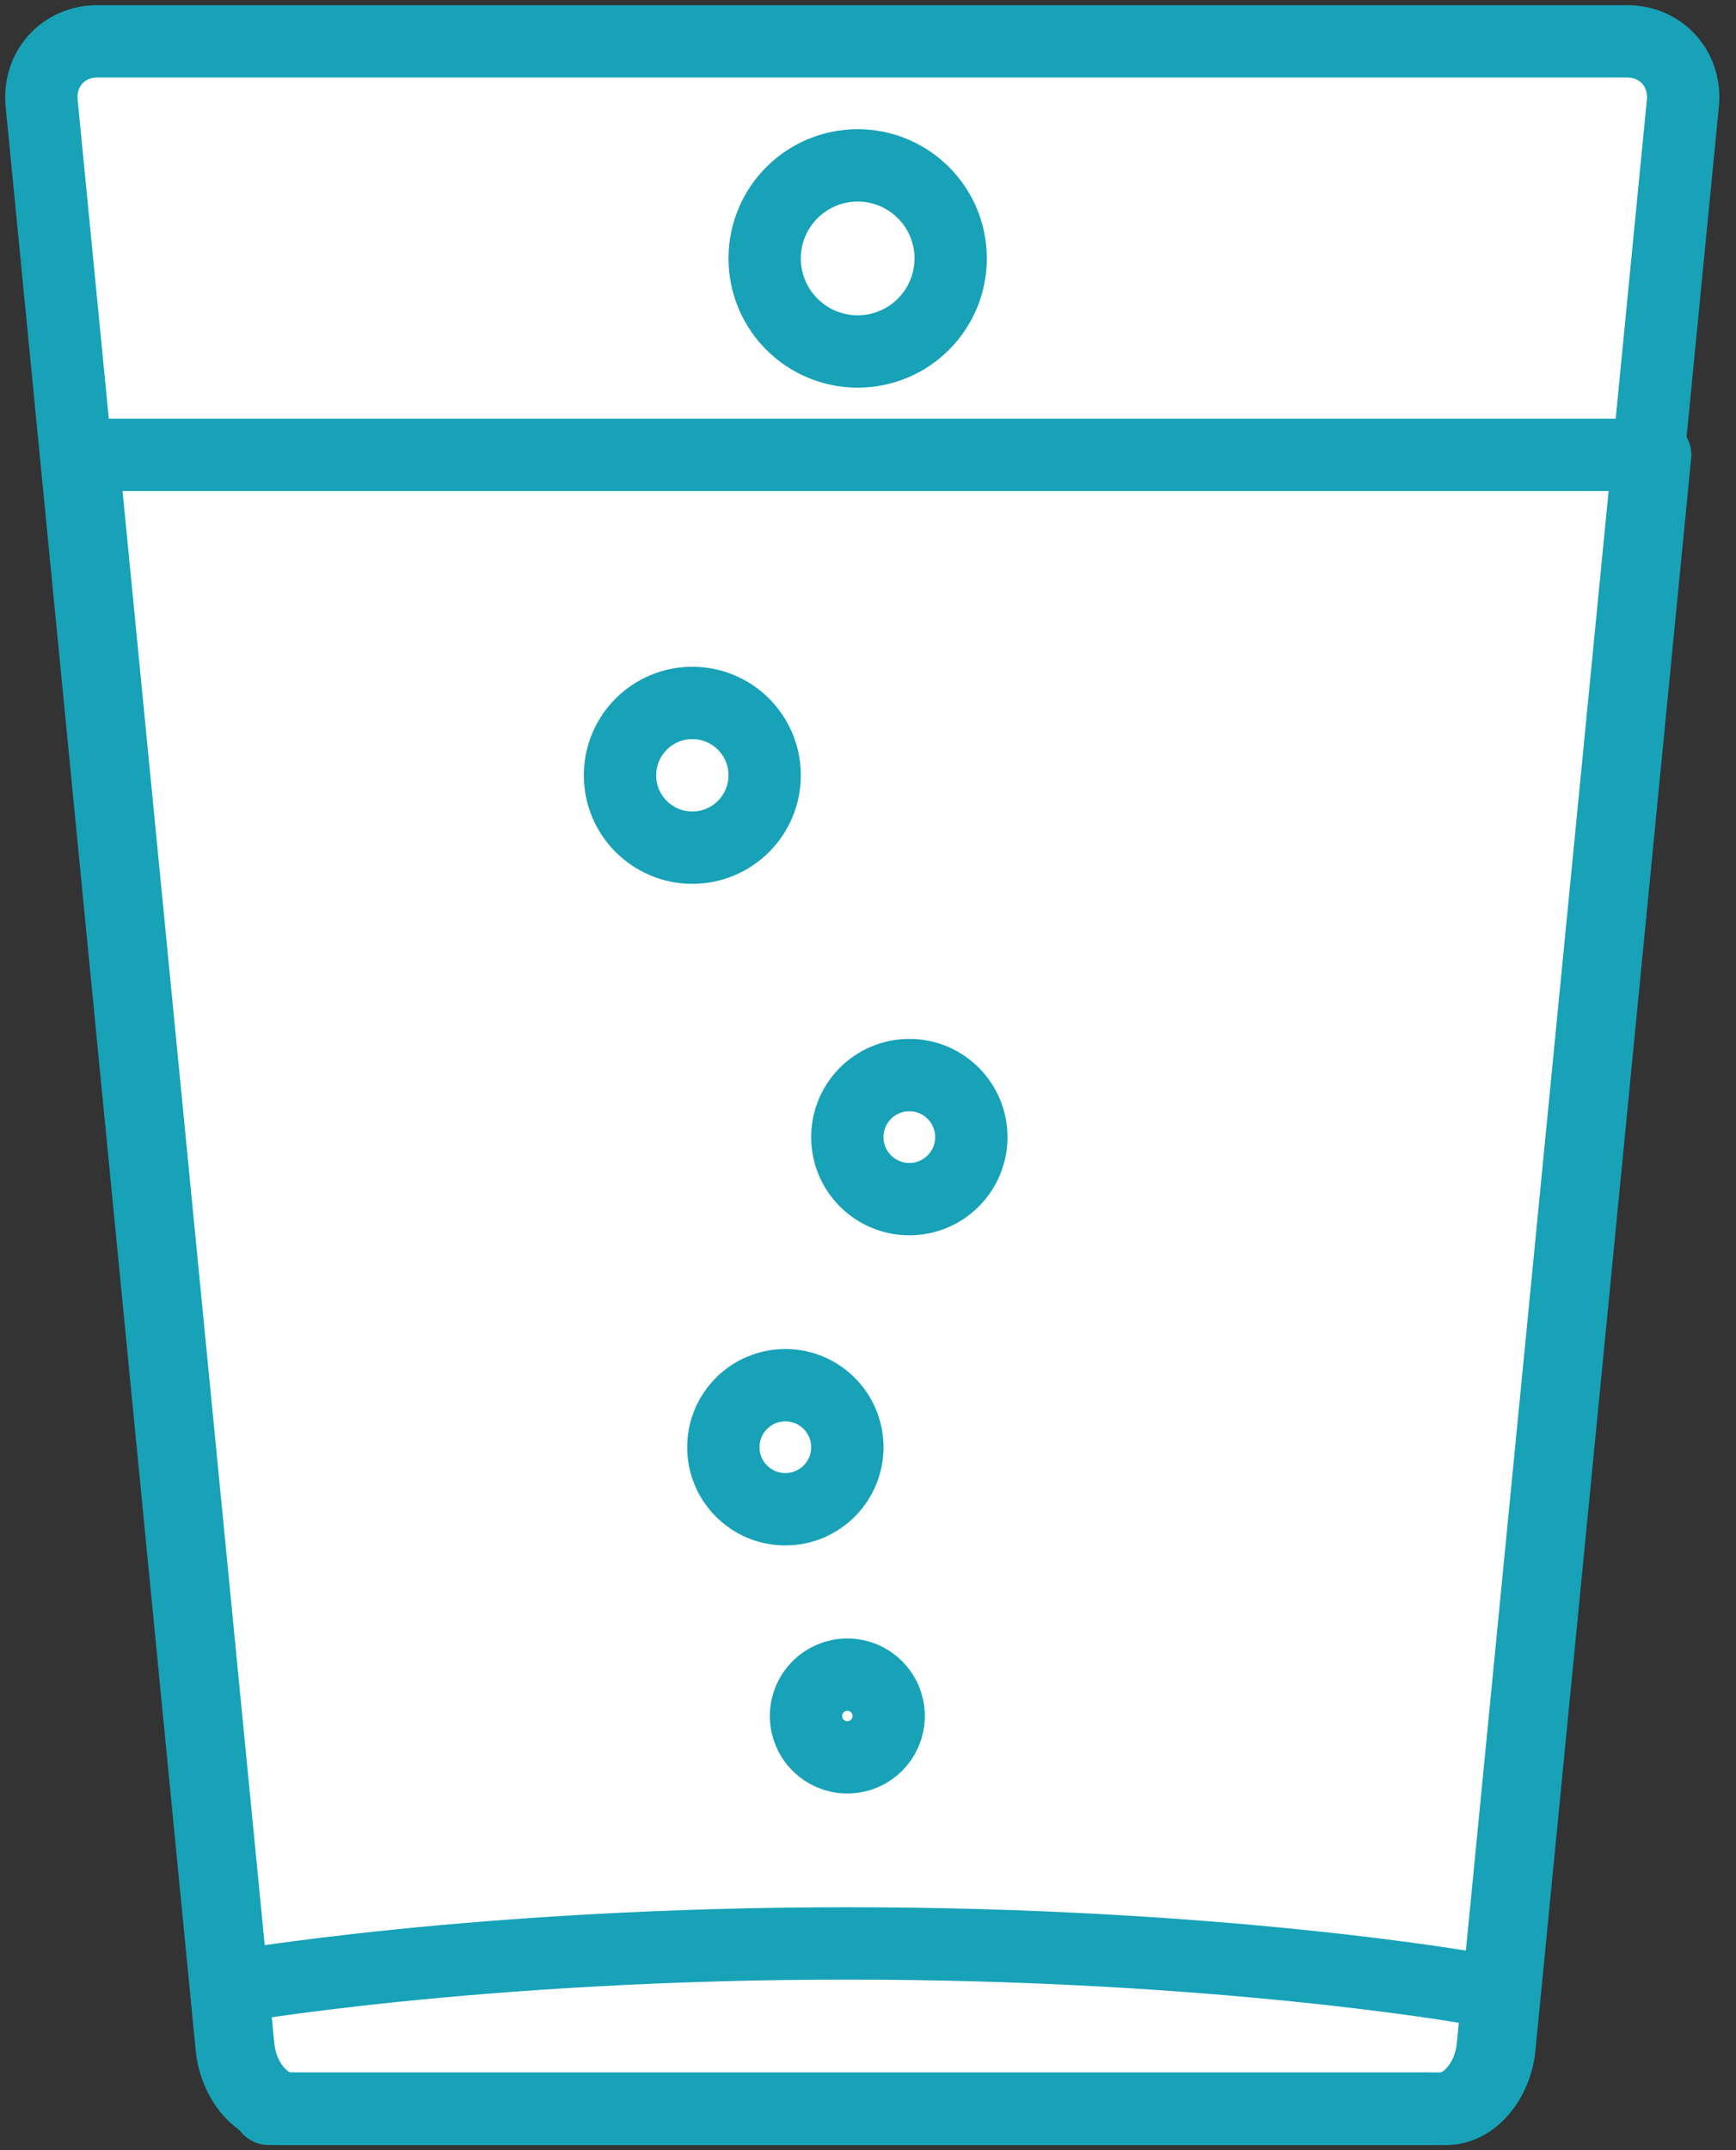 <?xml version="1.0" encoding="UTF-8"?>
<svg width="84px" height="104px" viewBox="0 0 84 104" version="1.1" xmlns="http://www.w3.org/2000/svg" xmlns:xlink="http://www.w3.org/1999/xlink">
    <rect x="0" y="0" width="84" height="104" fill="#333333" stroke="none"/>
    <!-- Generator: Sketch 46.2 (44496) - http://www.bohemiancoding.com/sketch -->
    <title>food-27</title>
    <desc>Created with Sketch.</desc>
    <defs></defs>
    <g id="ALL" stroke="none" stroke-width="1" fill="none" fill-rule="evenodd" stroke-linecap="round" stroke-linejoin="round">
        <g id="Primary" transform="translate(-1492, -14159)" stroke="#17A2B8" stroke-width="3.5">
            <g id="Group-15" transform="translate(200, 200)">
                <g id="food-27" transform="translate(1294, 13961)">
                    <path d="M2.712,0 L76.732,0 C78.383,0 79.591,1.338 79.429,2.993 L70.232,97.007 C70.071,98.66 68.928,100 67.681,100 L11.763,100 C10.515,100 9.373,98.662 9.211,97.007 L0.015,2.993 C-0.147,1.34 1.06,0 2.712,0 Z" id="Layer-1" fill="#FFFFFF"></path>
                    <path d="M78.087,20 L70.554,97.007 C70.392,98.66 69.25,100 68.002,100 L12.085,100 C10.837,100 9.695,98.662 9.533,97.007 L2,20 L78.087,20 L78.087,20 Z" id="Layer-2"></path>
                    <path d="M9,94.135 C9,94.135 21.068,92 39,92 C56.932,92 69,94.135 69,94.135 M67,100 L11,100" id="Layer-3"></path>
                    <path d="M39.5,15 C41.985,15 44,12.985 44,10.5 C44,8.015 41.985,6 39.5,6 C37.015,6 35,8.015 35,10.5 C35,12.985 37.015,15 39.5,15 L39.5,15 L39.5,15 Z M42,56 C43.657,56 45,54.657 45,53 C45,51.343 43.657,50 42,50 C40.343,50 39,51.343 39,53 C39,54.657 40.343,56 42,56 L42,56 L42,56 Z M31.5,39 C33.433,39 35,37.433 35,35.5 C35,33.567 33.433,32 31.5,32 C29.567,32 28,33.567 28,35.5 C28,37.433 29.567,39 31.5,39 L31.5,39 L31.5,39 Z M36,71 C37.657,71 39,69.657 39,68 C39,66.343 37.657,65 36,65 C34.343,65 33,66.343 33,68 C33,69.657 34.343,71 36,71 L36,71 L36,71 Z M39,83 C40.105,83 41,82.105 41,81 C41,79.895 40.105,79 39,79 C37.895,79 37,79.895 37,81 C37,82.105 37.895,83 39,83 L39,83 L39,83 Z" id="Layer-4"></path>
                </g>
            </g>
        </g>
    </g>
</svg>